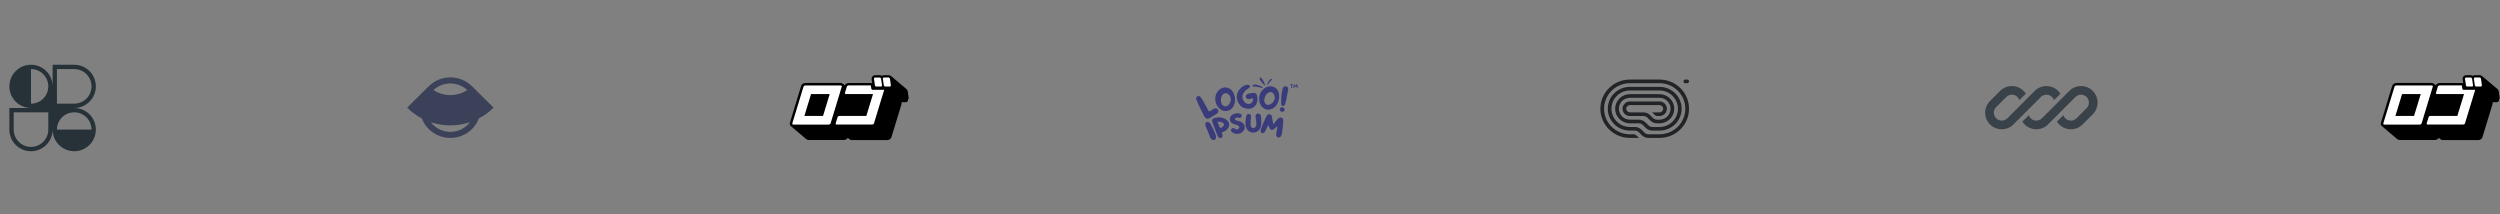 <svg width="805" height="69" viewBox="0 0 805 69" fill="none" xmlns="http://www.w3.org/2000/svg">
<rect x="0" y="0" width="805" height="69" fill="#808080" stroke="none"/>
<g clip-path="url(#clip0_211_2045)">
<path fill-rule="evenodd" clip-rule="evenodd" d="M9.979 20.85C13.823 20.85 16.94 23.966 16.94 27.81V20.85H23.901C27.745 20.85 30.861 23.966 30.861 27.81C30.861 31.655 27.745 34.771 23.901 34.771C27.745 34.771 30.861 37.888 30.861 41.732C30.861 43.641 30.093 45.37 28.849 46.627L28.822 46.654L28.799 46.677C27.541 47.923 25.811 48.692 23.901 48.692C22.003 48.692 20.283 47.933 19.027 46.702C19.011 46.686 18.995 46.67 18.979 46.654C18.963 46.639 18.948 46.623 18.933 46.608C17.7 45.352 16.94 43.631 16.94 41.732C16.94 45.576 13.823 48.692 9.979 48.692C6.135 48.692 3.018 45.576 3.018 41.732V34.771H9.979C6.135 34.771 3.018 31.655 3.018 27.81C3.018 23.966 6.135 20.85 9.979 20.85ZM15.548 27.81C15.548 30.886 13.055 33.379 9.979 33.379V22.242C13.055 22.242 15.548 24.735 15.548 27.81ZM29.469 41.732C29.469 38.656 26.976 36.163 23.901 36.163C20.825 36.163 18.332 38.656 18.332 41.732H29.469ZM4.411 36.163V41.732C4.411 44.807 6.904 47.3 9.979 47.3C13.055 47.3 15.548 44.807 15.548 41.732V36.163H4.411ZM18.332 33.379V22.242H23.901C26.976 22.242 29.469 24.735 29.469 27.81C29.469 30.886 26.976 33.379 23.901 33.379H18.332Z" fill="#263238"/>
</g>
<g clip-path="url(#clip1_211_2045)">
<path fill-rule="evenodd" clip-rule="evenodd" d="M138.046 27.784L131.095 34.664C132.485 36.041 134.074 37.201 135.805 38.108C136.284 39.365 137.034 40.544 138.056 41.555C141.9 45.361 148.133 45.361 151.977 41.555C152.999 40.544 153.749 39.365 154.228 38.108C155.959 37.201 157.548 36.041 158.938 34.664L151.993 27.789C151.988 27.784 151.982 27.779 151.977 27.774C148.133 23.968 141.9 23.968 138.056 27.774C138.052 27.777 138.049 27.78 138.046 27.784ZM151.312 39.35C149.287 40.026 147.16 40.373 145.016 40.373C142.873 40.373 140.747 40.026 138.721 39.35C138.94 39.638 139.183 39.914 139.448 40.177C142.523 43.222 147.51 43.222 150.585 40.177C150.85 39.914 151.093 39.638 151.312 39.35ZM139.591 29.014C140.113 29.356 140.668 29.648 141.249 29.886C142.444 30.376 143.724 30.628 145.016 30.628C146.309 30.628 147.589 30.376 148.784 29.886C149.365 29.648 149.92 29.356 150.442 29.014C147.405 26.153 142.628 26.153 139.591 29.014Z" fill="#3B4158"/>
</g>
<g clip-path="url(#clip2_211_2045)">
<path d="M292.58 31.65C292.584 31.621 292.584 31.592 292.58 31.563C292.584 31.539 292.584 31.515 292.58 31.491L292.297 29.45C292.256 29.206 292.146 28.977 291.981 28.791L291.932 28.735L291.843 28.648L286.933 24.502L287.071 24.637C286.958 24.505 286.817 24.399 286.657 24.327C286.497 24.256 286.323 24.22 286.147 24.224H284.656C284.414 24.219 284.177 24.294 283.984 24.438C283.781 24.295 283.537 24.22 283.287 24.224H281.796C281.601 24.221 281.408 24.268 281.237 24.361C281.067 24.455 280.924 24.591 280.824 24.756C280.67 24.991 280.612 25.275 280.662 25.55L280.849 26.837C280.725 26.768 280.585 26.733 280.443 26.734H273.225C272.966 26.735 272.713 26.81 272.495 26.948C272.285 27.077 272.117 27.261 272.009 27.48L271.45 27.012C271.23 26.812 270.94 26.704 270.64 26.71H259.314C259.054 26.714 258.799 26.786 258.576 26.916C258.271 27.091 258.047 27.376 257.952 27.71L254.355 39.506C254.288 39.7 254.281 39.91 254.336 40.108C254.391 40.306 254.505 40.483 254.663 40.618C254.704 40.652 254.748 40.684 254.793 40.713C254.793 40.713 254.72 40.665 254.679 40.626L259.589 44.78C259.797 44.967 260.068 45.072 260.351 45.074H271.766C272.027 45.067 272.281 44.993 272.504 44.859C272.629 44.792 272.742 44.703 272.836 44.597L272.876 44.541L272.941 44.462L272.99 44.375L273.524 44.828C273.729 45.008 273.995 45.106 274.27 45.105H285.71C285.97 45.097 286.224 45.023 286.447 44.891C286.57 44.819 286.682 44.731 286.779 44.629L286.82 44.573L286.884 44.494C286.919 44.444 286.949 44.391 286.974 44.335C287 44.287 287.022 44.236 287.038 44.184L290.32 33.413V33.318C290.324 33.281 290.324 33.244 290.32 33.207V33.136C290.324 33.112 290.324 33.088 290.32 33.064C290.323 33.014 290.323 32.963 290.32 32.913H291.373C291.465 32.921 291.557 32.921 291.648 32.913H291.721C291.781 32.896 291.838 32.872 291.892 32.842H291.973L292.118 32.73L292.183 32.683L292.297 32.54V32.492L292.378 32.357C292.373 32.331 292.373 32.304 292.378 32.278C292.373 32.265 292.373 32.251 292.378 32.238C292.395 32.191 292.408 32.144 292.418 32.095C292.414 32.079 292.414 32.063 292.418 32.047C292.414 32.024 292.414 32 292.418 31.976C292.418 31.976 292.58 31.666 292.58 31.65Z" fill="black"/>
<path d="M270.972 27.615C271.015 27.653 271.045 27.703 271.058 27.759C271.071 27.814 271.067 27.872 271.045 27.925L267.456 39.712C267.411 39.841 267.318 39.949 267.197 40.014C267.098 40.079 266.983 40.117 266.865 40.125H255.457C255.36 40.121 255.267 40.081 255.198 40.014C255.156 39.977 255.127 39.928 255.114 39.874C255.101 39.82 255.105 39.764 255.125 39.712L258.722 27.925C258.764 27.795 258.853 27.684 258.973 27.615C259.074 27.555 259.188 27.52 259.305 27.512H270.713C270.81 27.513 270.902 27.55 270.972 27.615ZM265.017 37.337L267.164 30.3H261.153L259.014 37.337H265.017ZM281.861 27.734C281.9 27.779 281.949 27.814 282.004 27.837C282.058 27.861 282.118 27.872 282.177 27.869H283.66C283.716 27.87 283.772 27.856 283.822 27.83C283.871 27.804 283.913 27.765 283.944 27.718C283.97 27.682 283.988 27.641 283.998 27.597C284.008 27.553 284.009 27.508 284 27.464L283.709 25.367C283.681 25.27 283.631 25.181 283.563 25.105C283.524 25.061 283.475 25.026 283.42 25.002C283.366 24.979 283.306 24.968 283.247 24.97H281.764C281.708 24.97 281.652 24.983 281.602 25.01C281.553 25.036 281.511 25.075 281.481 25.121C281.424 25.232 281.4 25.304 281.424 25.367L281.724 27.464C281.739 27.566 281.787 27.661 281.861 27.734ZM286.569 25.352C286.541 25.255 286.491 25.165 286.423 25.089C286.385 25.045 286.338 25.01 286.285 24.987C286.231 24.963 286.173 24.952 286.115 24.954H284.624C284.569 24.953 284.514 24.966 284.465 24.993C284.417 25.019 284.376 25.058 284.349 25.105C284.295 25.176 284.271 25.264 284.284 25.352L284.584 27.448C284.602 27.549 284.65 27.643 284.721 27.718C284.761 27.762 284.81 27.797 284.864 27.82C284.919 27.843 284.978 27.855 285.037 27.854H286.528C286.583 27.854 286.638 27.841 286.686 27.814C286.735 27.788 286.775 27.749 286.804 27.703C286.832 27.667 286.851 27.626 286.861 27.582C286.871 27.538 286.871 27.492 286.86 27.448L286.569 25.352ZM280.557 28.529L280.411 27.496H273.225C273.112 27.502 273.003 27.538 272.909 27.599C272.849 27.631 272.797 27.675 272.756 27.729C272.716 27.782 272.688 27.844 272.674 27.909L272.074 29.879C272.05 29.928 272.042 29.983 272.051 30.037C272.059 30.091 272.085 30.141 272.123 30.181C272.191 30.244 272.28 30.28 272.374 30.284H281.108L278.961 37.322H270.251C270.139 37.324 270.03 37.357 269.935 37.417C269.821 37.488 269.737 37.598 269.7 37.727L269.093 39.696C269.073 39.747 269.068 39.802 269.078 39.855C269.088 39.908 269.112 39.958 269.149 39.998C269.216 40.065 269.305 40.105 269.401 40.109H280.84C280.959 40.099 281.073 40.061 281.173 39.998C281.292 39.932 281.382 39.825 281.424 39.696L284.713 28.926H281.011C280.952 28.927 280.894 28.916 280.839 28.894C280.785 28.872 280.736 28.84 280.695 28.799C280.628 28.727 280.58 28.639 280.557 28.545V28.529Z" fill="white"/>
</g>
<g clip-path="url(#clip3_211_2045)">
<path d="M415.785 27.401C415.785 27.424 415.785 27.454 415.779 27.471C415.748 27.701 415.748 27.93 415.767 28.166C415.779 28.224 415.791 28.283 415.84 28.331C415.92 28.419 416.043 28.401 416.092 28.295C416.116 28.242 416.116 28.189 416.104 28.136C416.043 27.913 416.03 27.677 416.024 27.448C416.024 27.436 416.024 27.418 416.024 27.401C416.092 27.395 416.153 27.389 416.208 27.389C416.251 27.383 416.288 27.377 416.319 27.36C416.41 27.312 416.41 27.212 416.312 27.165C416.276 27.148 416.227 27.142 416.184 27.142C416.03 27.148 415.877 27.148 415.724 27.148C415.669 27.148 415.613 27.154 415.558 27.16C415.528 27.165 415.491 27.165 415.466 27.183C415.423 27.201 415.399 27.23 415.399 27.271C415.405 27.312 415.423 27.336 415.466 27.354C415.491 27.371 415.522 27.377 415.552 27.377C415.626 27.383 415.705 27.395 415.785 27.401ZM417.471 27.671C417.471 27.677 417.477 27.683 417.477 27.683C417.502 27.842 417.526 27.995 417.545 28.148C417.551 28.201 417.557 28.248 417.594 28.289C417.673 28.389 417.796 28.378 417.851 28.272C417.876 28.219 417.882 28.166 417.87 28.107C417.833 27.93 417.814 27.754 417.778 27.583C417.753 27.477 417.723 27.377 417.692 27.283C417.673 27.224 417.631 27.183 417.557 27.177C417.483 27.165 417.428 27.201 417.398 27.254C417.361 27.301 417.33 27.348 417.306 27.401C417.263 27.495 417.226 27.589 417.177 27.677C417.171 27.701 417.165 27.718 417.152 27.736C417.146 27.724 417.14 27.718 417.14 27.718C417.06 27.571 416.987 27.424 416.907 27.283C416.895 27.271 416.889 27.259 416.883 27.248C416.846 27.195 416.803 27.165 416.735 27.165C416.674 27.171 416.625 27.207 416.594 27.259C416.582 27.283 416.582 27.301 416.576 27.324C416.551 27.513 416.521 27.701 416.496 27.889C416.484 27.995 416.478 28.101 416.478 28.207C416.472 28.23 416.478 28.26 416.49 28.283C416.502 28.331 416.539 28.36 416.588 28.366C416.65 28.372 416.692 28.354 416.711 28.307C416.729 28.272 416.735 28.242 416.742 28.213C416.766 28.107 416.784 28.007 416.803 27.907C416.815 27.848 416.821 27.801 416.84 27.736C416.852 27.76 416.864 27.777 416.876 27.795C416.932 27.866 416.987 27.936 417.054 27.995C417.122 28.042 417.177 28.036 417.232 27.983C417.244 27.971 417.25 27.966 417.263 27.954C417.318 27.872 417.385 27.789 417.44 27.707C417.453 27.695 417.459 27.683 417.471 27.671Z" fill="#3A3B7B"/>
<path d="M403.345 27.516C403.302 27.628 403.294 27.709 403.314 27.776C403.336 27.867 403.392 27.897 403.469 27.873C404.189 27.703 405.768 28.188 406.352 28.323C406.49 28.351 406.602 28.18 406.508 28.027C406.371 27.879 404.793 27.244 404.19 27.209C403.954 27.197 403.532 27.138 403.345 27.516Z" fill="#3A3B7B"/>
<path d="M409.516 25.461C409.593 25.503 409.636 25.544 409.657 25.589C409.689 25.648 409.672 25.69 409.619 25.711C409.143 25.934 408.509 26.894 408.254 27.225C408.192 27.301 408.049 27.256 408.027 27.131C408.032 26.99 408.593 25.948 408.907 25.664C409.03 25.553 409.233 25.336 409.516 25.461Z" fill="#3A3B7B"/>
<path d="M405.725 24.988C405.818 24.922 405.913 24.898 405.962 24.942C406.681 25.531 407.061 26.465 407.297 27.319C407.306 27.339 407.307 27.368 407.3 27.397C407.297 27.423 407.277 27.45 407.246 27.471C407.214 27.494 407.185 27.501 407.172 27.481C406.857 27.07 405.059 25.471 405.725 24.988Z" fill="#3A3B7B"/>
<path d="M390.517 35.209C390.689 35.086 390.876 34.983 391.074 34.904C391.281 34.847 391.502 34.856 391.703 34.931C391.904 35.005 392.075 35.14 392.189 35.316C392.291 35.491 392.331 35.693 392.302 35.892C392.274 36.09 392.18 36.275 392.033 36.417C391.919 36.533 391.789 36.634 391.648 36.717C391.018 37.108 390.383 37.477 389.748 37.867C389.618 37.965 389.48 38.052 389.335 38.129C389.116 38.234 388.864 38.262 388.625 38.209C388.386 38.155 388.174 38.023 388.026 37.835C387.915 37.702 387.821 37.556 387.747 37.402C387.145 36.188 386.521 34.979 385.942 33.743C385.674 33.208 385.457 32.593 385.245 31.999C385.153 31.827 385.135 31.627 385.195 31.442C385.255 31.257 385.387 31.102 385.564 31.009C385.741 30.916 385.949 30.894 386.144 30.946C386.338 30.998 386.503 31.121 386.605 31.288C386.916 31.686 387.192 32.108 387.43 32.55C388.031 33.62 388.605 34.69 389.185 35.727C389.219 35.785 389.256 35.84 389.296 35.893C389.733 35.717 390.143 35.487 390.517 35.209Z" fill="#3A3B7B"/>
<path d="M396.74 34.836C395.363 36.381 393.056 35.991 391.897 34.001C391.072 32.589 390.927 30.257 392.722 28.786C393.105 28.478 393.563 28.268 394.054 28.176C394.655 28.094 395.268 28.195 395.806 28.467C396.343 28.739 396.778 29.167 397.046 29.69C398.027 31.402 397.888 33.584 396.74 34.836ZM396.183 31.23C396.036 30.81 395.743 30.451 395.352 30.214C395.131 30.063 394.862 29.989 394.591 30.006C394.32 30.023 394.064 30.128 393.864 30.305C393.067 30.984 392.9 32.594 393.48 33.552C393.554 33.708 393.662 33.847 393.798 33.958C393.933 34.07 394.093 34.152 394.265 34.198C394.437 34.245 394.617 34.254 394.793 34.227C394.97 34.199 395.138 34.135 395.285 34.038C395.717 33.717 396.034 33.274 396.192 32.772C396.35 32.27 396.341 31.733 396.166 31.236L396.183 31.23Z" fill="#3A3B7B"/>
<path d="M402.357 31.904C402.216 31.933 402.071 31.935 401.929 31.91C401.787 31.884 401.653 31.831 401.532 31.755C401.427 31.697 401.337 31.618 401.268 31.522C401.198 31.427 401.152 31.318 401.132 31.204C401.111 31.089 401.118 30.972 401.15 30.86C401.183 30.748 401.241 30.644 401.321 30.556C401.459 30.38 401.655 30.254 401.878 30.198C402.459 30.036 403.057 29.938 403.661 29.904C403.794 29.889 403.929 29.9 404.057 29.936C404.185 29.971 404.305 30.032 404.409 30.112C404.512 30.193 404.598 30.293 404.661 30.406C404.724 30.519 404.763 30.643 404.776 30.77C404.95 31.398 404.969 32.055 404.832 32.691C404.33 34.745 402.602 35.451 400.663 34.793C400.119 34.617 399.641 34.289 399.292 33.851C398.826 33.324 398.496 32.7 398.328 32.027C398.192 31.429 398.207 30.808 398.372 30.216C398.536 29.624 398.846 29.079 399.275 28.626C399.683 28.133 400.211 27.745 400.814 27.497C401.194 27.296 401.64 27.238 402.062 27.337C402.158 27.362 402.245 27.412 402.314 27.48C402.383 27.549 402.432 27.634 402.455 27.727C402.478 27.82 402.475 27.916 402.446 28.008C402.417 28.099 402.364 28.181 402.29 28.246C402.151 28.367 402 28.474 401.839 28.567C401.344 28.87 400.912 29.26 400.568 29.717C400.343 30.012 400.188 30.352 400.113 30.712C400.039 31.071 400.048 31.442 400.139 31.797C400.266 32.283 400.546 32.718 400.942 33.044C402.168 34.113 403.762 33.081 403.483 31.621C403.076 31.717 402.719 31.819 402.357 31.904Z" fill="#3A3B7B"/>
<path d="M409.847 34.921C408.036 35.991 405.974 34.921 405.523 32.675C405.194 31.07 405.818 28.823 408.003 27.968C408.467 27.79 408.972 27.727 409.468 27.786C410.065 27.891 410.613 28.173 411.033 28.592C411.454 29.011 411.728 29.547 411.814 30.123C412.182 32.033 411.346 34.071 409.847 34.921ZM410.477 31.321C410.476 30.877 410.313 30.447 410.015 30.107C409.855 29.897 409.625 29.746 409.362 29.681C409.1 29.616 408.823 29.64 408.577 29.749C407.596 30.155 406.905 31.632 407.156 32.717C407.175 32.888 407.232 33.052 407.325 33.199C407.417 33.346 407.541 33.471 407.689 33.567C407.838 33.663 408.006 33.726 408.182 33.753C408.358 33.78 408.539 33.77 408.71 33.723C409.229 33.549 409.678 33.224 409.994 32.794C410.311 32.363 410.48 31.848 410.477 31.321Z" fill="#3A3B7B"/>
<path d="M413.646 35.37C413.619 35.566 413.511 35.743 413.348 35.863C413.184 35.983 412.978 36.036 412.774 36.01C412.57 35.983 412.385 35.88 412.26 35.723C412.135 35.566 412.081 35.368 412.108 35.172C412.135 34.977 412.243 34.799 412.406 34.679C412.57 34.56 412.776 34.507 412.98 34.533C413.184 34.559 413.369 34.662 413.494 34.819C413.619 34.976 413.673 35.175 413.646 35.37ZM413.161 28.155C413.267 28 413.423 27.881 413.604 27.818C413.786 27.754 413.985 27.748 414.17 27.802C414.358 27.847 414.525 27.953 414.641 28.102C414.758 28.251 414.818 28.434 414.811 28.62C414.786 28.919 414.74 29.216 414.671 29.508C414.488 30.498 414.309 31.487 414.114 32.466C414.025 32.856 413.908 33.231 413.78 33.627C413.735 33.75 413.661 33.862 413.562 33.953C413.501 34.021 413.423 34.074 413.336 34.105C413.248 34.137 413.153 34.147 413.06 34.134C412.968 34.121 412.88 34.086 412.805 34.032C412.73 33.978 412.67 33.907 412.632 33.825C412.566 33.678 412.53 33.52 412.526 33.359C412.526 32.696 412.526 32.027 412.571 31.359C412.646 30.405 412.795 29.457 413.016 28.524C413.042 28.399 413.091 28.279 413.161 28.171V28.155Z" fill="#3A3B7B"/>
<path fill-rule="evenodd" clip-rule="evenodd" d="M388.162 39.669C388.097 39.809 388.078 39.967 388.111 40.118C388.132 40.317 388.179 40.513 388.251 40.702C388.34 40.932 388.44 41.161 388.563 41.442C388.591 41.506 388.621 41.574 388.652 41.645C388.818 42.026 389.026 42.513 389.304 43.217C389.383 43.417 389.453 43.619 389.523 43.822C389.552 43.904 389.58 43.986 389.609 44.069C389.714 44.362 389.894 44.626 390.133 44.835C390.234 44.95 390.369 45.033 390.519 45.075C390.673 45.118 390.837 45.115 390.989 45.068C391.141 45.02 391.274 44.929 391.372 44.808C391.468 44.688 391.525 44.545 391.536 44.395C391.598 44.102 391.577 43.799 391.474 43.517C391.312 43.049 391.127 42.58 390.913 42.122L390.912 42.12C390.561 41.402 390.204 40.69 389.83 39.977L389.827 39.972C389.717 39.787 389.575 39.621 389.406 39.482C389.297 39.358 389.146 39.274 388.979 39.246C388.808 39.216 388.633 39.246 388.483 39.329C388.341 39.407 388.229 39.526 388.162 39.669Z" fill="#3A3B7B"/>
<path fill-rule="evenodd" clip-rule="evenodd" d="M393.529 37.902C392.978 37.765 392.403 37.745 391.843 37.844C391.409 37.885 390.983 37.981 390.687 38.171C390.536 38.267 390.415 38.392 390.347 38.55C390.279 38.708 390.27 38.89 390.326 39.092C390.428 39.463 390.56 39.823 390.692 40.182L390.713 40.241L390.714 40.242C391.111 41.285 391.512 42.325 391.916 43.361C391.963 43.525 392.03 43.682 392.115 43.831L392.116 43.834C392.228 44.018 392.372 44.183 392.542 44.322C392.626 44.398 392.731 44.451 392.845 44.475C392.959 44.498 393.079 44.492 393.19 44.455C393.301 44.418 393.399 44.352 393.474 44.266C393.547 44.18 393.596 44.078 393.613 43.968C393.686 43.671 393.663 43.359 393.546 43.075C393.51 42.979 393.481 42.881 393.451 42.778C393.441 42.744 393.431 42.709 393.42 42.673C394.346 42.326 395.331 41.859 395.677 40.773C395.813 40.398 395.824 39.991 395.709 39.609C395.595 39.227 395.359 38.888 395.036 38.639C394.596 38.291 394.081 38.039 393.529 37.902ZM392.002 39.235C392.02 39.23 392.038 39.225 392.057 39.221C392.659 39.13 393.276 39.251 393.793 39.562C394.021 39.714 394.114 39.883 394.13 40.045C394.147 40.213 394.083 40.394 393.956 40.569C393.715 40.898 393.276 41.161 392.879 41.211C392.59 40.571 392.296 39.906 392.002 39.235Z" fill="#3A3B7B"/>
<path d="M397.202 36.732C397.858 36.441 398.671 36.391 399.307 36.595C399.467 36.64 399.606 36.737 399.7 36.869C399.793 37.001 399.836 37.159 399.822 37.318C399.821 37.42 399.794 37.522 399.745 37.613C399.695 37.706 399.622 37.786 399.532 37.846C399.443 37.906 399.34 37.945 399.232 37.959C399.123 37.972 399.013 37.961 398.911 37.925L398.903 37.923L398.895 37.919C398.843 37.893 398.787 37.873 398.729 37.86L398.726 37.859C398.278 37.745 397.856 37.934 397.702 38.166C397.629 38.277 397.62 38.389 397.681 38.49C397.746 38.599 397.907 38.721 398.233 38.808C398.322 38.832 398.414 38.855 398.507 38.878C398.764 38.942 399.032 39.008 399.29 39.1L399.291 39.101C400.484 39.536 400.929 40.439 400.776 41.287C400.626 42.126 399.896 42.89 398.798 43.07C398.398 43.155 397.982 43.139 397.591 43.022C397.199 42.906 396.846 42.692 396.566 42.404L396.559 42.396C396.471 42.288 396.412 42.16 396.385 42.024C396.361 41.902 396.374 41.776 396.422 41.66C396.47 41.545 396.551 41.446 396.655 41.373C396.766 41.291 396.899 41.242 397.038 41.232C397.177 41.222 397.315 41.251 397.437 41.315C397.559 41.371 397.672 41.444 397.774 41.529L397.776 41.531C397.955 41.688 398.173 41.73 398.381 41.691C398.593 41.653 398.792 41.533 398.92 41.373C399.047 41.215 399.098 41.027 399.037 40.844C398.977 40.66 398.793 40.454 398.391 40.281C398.285 40.239 398.176 40.204 398.063 40.17C398.032 40.161 398.001 40.152 397.97 40.143C397.886 40.118 397.799 40.093 397.715 40.066C397.656 40.047 397.598 40.028 397.541 40.011C397.384 39.962 397.232 39.914 397.085 39.85C396.765 39.745 396.489 39.545 396.297 39.278C396.105 39.009 396.008 38.689 396.021 38.363C396.022 37.57 396.542 37.024 397.202 36.732Z" fill="#3A3B7B"/>
<path d="M405.52 36.647C405.392 36.587 405.252 36.559 405.11 36.565C404.969 36.57 404.831 36.61 404.709 36.679C404.588 36.748 404.487 36.845 404.415 36.96C404.348 37.058 404.302 37.167 404.279 37.281C404.256 37.395 404.257 37.513 404.281 37.627C404.304 37.773 404.331 37.916 404.357 38.056C404.4 38.289 404.441 38.516 404.469 38.748L404.47 38.754C404.533 39.117 404.566 39.485 404.569 39.853L404.569 39.859C404.59 40.257 404.449 40.647 404.175 40.946L404.171 40.952C404.082 41.061 403.963 41.145 403.827 41.193C403.692 41.241 403.544 41.252 403.403 41.225C403.261 41.198 403.129 41.133 403.024 41.038C402.918 40.943 402.841 40.822 402.803 40.688C402.722 40.405 402.675 40.115 402.663 39.822L402.802 37.7C402.804 37.672 402.806 37.643 402.809 37.615C402.814 37.55 402.819 37.484 402.822 37.423C402.825 37.333 402.822 37.24 402.8 37.153C402.778 37.063 402.735 36.978 402.66 36.905C402.585 36.833 402.484 36.78 402.357 36.744C402.127 36.68 401.933 36.682 401.771 36.748C401.609 36.814 401.498 36.937 401.42 37.078C401.342 37.218 401.292 37.384 401.254 37.55C401.226 37.674 401.203 37.803 401.182 37.927C401.174 37.969 401.167 38.011 401.16 38.051L401.16 38.053C401.045 38.728 401.011 39.415 401.058 40.098C401.067 40.468 401.147 40.832 401.295 41.174C401.461 41.614 401.763 41.995 402.16 42.267C402.558 42.54 403.033 42.691 403.522 42.699C404.011 42.706 404.491 42.572 404.898 42.312C405.305 42.053 405.62 41.681 405.802 41.246C406.057 40.692 406.176 40.09 406.151 39.485C406.136 39.043 406.111 38.598 406.087 38.155C406.074 37.938 406.062 37.721 406.051 37.505C406.046 37.289 405.971 37.08 405.838 36.906C405.756 36.796 405.647 36.707 405.52 36.647Z" fill="#3A3B7B"/>
<path d="M410.022 39.975C410.009 39.991 409.996 40.007 409.982 40.024C409.878 39.451 409.782 38.879 409.686 38.305C409.652 38.099 409.617 37.892 409.582 37.686L409.578 37.663L409.566 37.644C409.542 37.606 409.539 37.569 409.539 37.491V37.482L409.538 37.473C409.512 37.312 409.436 37.162 409.319 37.042C409.204 36.923 409.053 36.84 408.887 36.804C408.722 36.765 408.548 36.774 408.388 36.829C408.228 36.884 408.089 36.983 407.988 37.114C407.903 37.215 407.834 37.326 407.782 37.445C407.665 37.701 407.546 37.958 407.427 38.215L407.425 38.22C407.128 38.863 406.83 39.51 406.54 40.162L406.539 40.164C406.361 40.587 406.213 41.033 406.067 41.477C406.038 41.566 406.008 41.654 405.979 41.743C405.926 41.883 405.903 42.032 405.911 42.181C405.901 42.314 405.934 42.447 406.006 42.562C406.079 42.679 406.189 42.771 406.319 42.825C406.457 42.883 406.612 42.895 406.758 42.86C406.905 42.825 407.034 42.744 407.127 42.63C407.246 42.49 407.348 42.337 407.431 42.175C407.677 41.692 407.912 41.204 408.146 40.718C408.236 40.53 408.324 40.361 408.424 40.178C408.431 40.2 408.438 40.222 408.445 40.245C408.55 40.687 408.727 41.112 408.97 41.502C409.016 41.584 409.079 41.657 409.157 41.713C409.236 41.771 409.326 41.811 409.423 41.832C409.519 41.852 409.619 41.852 409.715 41.832C409.812 41.812 409.903 41.771 409.981 41.714L410.137 41.602L411.344 40.627L411.272 41.063C411.174 41.663 411.077 42.258 410.974 42.853C410.906 43.117 410.906 43.393 410.974 43.657C411.003 43.805 411.078 43.942 411.189 44.049C411.3 44.157 411.443 44.231 411.599 44.26C411.755 44.29 411.916 44.273 412.062 44.214C412.206 44.155 412.328 44.056 412.414 43.931C412.613 43.694 412.737 43.407 412.771 43.104C412.822 42.677 412.88 42.244 412.938 41.811C413.004 41.312 413.071 40.812 413.127 40.323L413.128 40.321C413.182 39.786 413.208 39.248 413.206 38.709C413.218 38.539 413.174 38.37 413.08 38.225C412.986 38.08 412.846 37.967 412.681 37.902C412.509 37.827 412.317 37.807 412.132 37.845C411.949 37.882 411.783 37.975 411.658 38.109C411.436 38.307 411.227 38.519 411.033 38.742L411.032 38.744C410.82 38.997 410.61 39.255 410.402 39.511C410.275 39.667 410.148 39.822 410.022 39.975Z" fill="#3A3B7B"/>
</g>
<g clip-path="url(#clip4_211_2045)">
<path d="M542.081 26.203C542.081 26.527 542.347 26.79 542.675 26.79H543.27C543.598 26.79 543.864 26.527 543.864 26.203C543.864 25.878 543.598 25.616 543.27 25.616H542.675C542.347 25.616 542.081 25.878 542.081 26.203Z" fill="#212326"/>
<path d="M524.838 44.409H527.727L526.886 43.579C526.663 43.359 526.36 43.235 526.045 43.235H524.838C520.241 43.235 516.515 39.553 516.515 35.013C516.515 30.471 520.241 26.79 524.838 26.79H534.351C538.948 26.79 542.675 30.471 542.675 35.013C542.675 39.553 538.948 43.235 534.351 43.235H530.793C530.32 43.235 529.866 43.049 529.531 42.719L528.546 41.746C527.989 41.195 527.233 40.886 526.444 40.886H524.838C521.555 40.886 518.893 38.256 518.893 35.013C518.893 31.769 521.555 29.139 524.838 29.139H534.351C537.635 29.139 540.297 31.769 540.297 35.013C540.297 38.256 537.635 40.886 534.351 40.886H532.066C531.593 40.886 531.14 40.7 530.805 40.37L529.82 39.396C529.262 38.846 528.506 38.536 527.718 38.536H524.838C522.868 38.536 521.271 36.959 521.271 35.013C521.271 33.066 522.868 31.489 524.838 31.489H534.351C536.322 31.489 537.919 33.066 537.919 35.013C537.919 36.935 536.36 38.498 534.423 38.536L534.423 38.536H533.553C533.08 38.536 532.626 38.351 532.292 38.02L531.306 37.047C530.849 36.595 530.258 36.306 529.625 36.217L529.595 36.187H524.838C524.182 36.187 523.649 35.661 523.649 35.013C523.649 34.364 524.182 33.838 524.838 33.838H534.351C535.008 33.838 535.54 34.364 535.54 35.013C535.54 35.661 535.008 36.187 534.351 36.187H531.973L532.814 37.018C533.037 37.238 533.339 37.362 533.655 37.362H534.351C535.665 37.362 536.73 36.31 536.73 35.013C536.73 33.715 535.665 32.663 534.351 32.663H524.838C523.525 32.663 522.46 33.715 522.46 35.013C522.46 36.31 523.525 37.362 524.838 37.362H529.204C529.677 37.362 530.131 37.547 530.466 37.878L531.451 38.851C532.008 39.402 532.764 39.711 533.553 39.711H534.649V39.702C537.137 39.55 539.108 37.509 539.108 35.013C539.108 32.418 536.978 30.314 534.351 30.314H524.838C522.211 30.314 520.082 32.418 520.082 35.013C520.082 37.607 522.211 39.711 524.838 39.711H527.718C528.191 39.711 528.645 39.897 528.979 40.227L529.964 41.2C530.522 41.751 531.278 42.06 532.066 42.06H534.351C538.292 42.06 541.486 38.905 541.486 35.013C541.486 31.12 538.292 27.965 534.351 27.965H524.838C520.898 27.965 517.704 31.12 517.704 35.013C517.704 38.905 520.898 42.06 524.838 42.06H526.444C526.917 42.06 527.371 42.246 527.706 42.576L528.691 43.549C529.248 44.1 530.004 44.409 530.793 44.409H534.351C539.605 44.409 543.864 40.202 543.864 35.013C543.864 29.823 539.605 25.616 534.351 25.616L524.838 25.616C519.585 25.616 515.325 29.823 515.325 35.013C515.325 40.202 519.585 44.409 524.838 44.409Z" fill="#212326"/>
</g>
<g clip-path="url(#clip5_211_2045)">
<path d="M647.818 27.704C646.404 27.704 645.048 28.265 644.049 29.265L640.787 32.527C639.787 33.526 639.226 34.882 639.226 36.295C639.226 39.239 641.612 41.625 644.556 41.625C645.969 41.625 647.325 41.064 648.324 40.064L650.581 37.808C650.581 37.808 650.581 37.808 650.581 37.808L657.155 31.234C657.632 30.756 658.28 30.488 658.955 30.488C660.085 30.488 661.043 31.225 661.375 32.244L663.45 30.169C662.504 28.687 660.844 27.704 658.955 27.704C657.541 27.704 656.185 28.265 655.186 29.265L646.355 38.095C645.878 38.573 645.231 38.841 644.556 38.841C643.15 38.841 642.01 37.701 642.01 36.295C642.01 35.62 642.278 34.973 642.756 34.495L646.018 31.234C646.495 30.756 647.142 30.488 647.818 30.488C648.948 30.488 649.906 31.225 650.238 32.244L652.313 30.169C651.366 28.687 649.707 27.704 647.818 27.704Z" fill="#394149"/>
<path d="M657.493 38.095C657.015 38.573 656.368 38.841 655.693 38.841C654.563 38.841 653.604 38.104 653.272 37.085L651.197 39.16C652.144 40.642 653.804 41.625 655.693 41.625C657.106 41.625 658.462 41.064 659.461 40.064L668.292 31.234C668.769 30.756 669.417 30.488 670.092 30.488C671.498 30.488 672.637 31.628 672.637 33.033C672.637 33.709 672.369 34.356 671.892 34.833L668.63 38.095C668.152 38.573 667.505 38.841 666.83 38.841C665.7 38.841 664.741 38.104 664.409 37.085L662.334 39.16C663.281 40.642 664.941 41.625 666.83 41.625C668.243 41.625 669.599 41.064 670.598 40.064L673.86 36.802C674.86 35.803 675.421 34.447 675.421 33.033C675.421 30.09 673.035 27.704 670.092 27.704C668.678 27.704 667.323 28.265 666.323 29.265L657.493 38.095Z" fill="#394149"/>
</g>
<g clip-path="url(#clip6_211_2045)">
<path d="M804.887 31.65C804.891 31.621 804.891 31.592 804.887 31.563C804.891 31.539 804.891 31.515 804.887 31.491L804.604 29.45C804.563 29.206 804.453 28.977 804.288 28.791L804.239 28.735L804.15 28.648L799.24 24.502L799.378 24.637C799.265 24.505 799.124 24.399 798.964 24.327C798.804 24.256 798.63 24.22 798.454 24.224H796.964C796.721 24.219 796.484 24.294 796.291 24.438C796.088 24.295 795.844 24.22 795.594 24.224H794.104C793.908 24.221 793.715 24.268 793.545 24.361C793.374 24.455 793.231 24.591 793.131 24.756C792.977 24.991 792.92 25.275 792.969 25.55L793.156 26.837C793.032 26.768 792.893 26.733 792.751 26.734H785.532C785.273 26.735 785.02 26.81 784.803 26.948C784.593 27.077 784.424 27.261 784.317 27.48L783.757 27.012C783.537 26.812 783.247 26.704 782.947 26.71H771.621C771.361 26.714 771.107 26.786 770.883 26.916C770.578 27.091 770.354 27.376 770.26 27.71L766.662 39.506C766.595 39.7 766.589 39.91 766.643 40.108C766.698 40.306 766.812 40.483 766.97 40.618C767.011 40.652 767.055 40.684 767.1 40.713C767.1 40.713 767.027 40.665 766.986 40.626L771.896 44.78C772.104 44.967 772.375 45.072 772.658 45.074H784.073C784.334 45.067 784.588 44.993 784.811 44.859C784.936 44.792 785.049 44.703 785.143 44.597L785.183 44.541L785.248 44.462L785.297 44.375L785.832 44.828C786.036 45.008 786.302 45.106 786.577 45.105H798.017C798.277 45.097 798.531 45.023 798.754 44.891C798.877 44.819 798.989 44.731 799.086 44.629L799.127 44.573L799.192 44.494C799.226 44.444 799.256 44.391 799.281 44.335C799.307 44.287 799.329 44.236 799.346 44.184L802.627 33.413V33.318C802.631 33.281 802.631 33.244 802.627 33.207V33.136C802.631 33.112 802.631 33.088 802.627 33.064C802.631 33.014 802.631 32.963 802.627 32.913H803.68C803.772 32.921 803.864 32.921 803.956 32.913H804.029C804.088 32.896 804.145 32.872 804.199 32.842H804.28L804.426 32.73L804.49 32.683L804.604 32.54V32.492L804.685 32.357C804.68 32.331 804.68 32.304 804.685 32.278C804.681 32.265 804.681 32.251 804.685 32.238C804.702 32.191 804.716 32.144 804.725 32.095C804.722 32.079 804.722 32.063 804.725 32.047C804.721 32.024 804.721 32 804.725 31.976C804.725 31.976 804.887 31.666 804.887 31.65Z" fill="black"/>
<path d="M783.279 27.615C783.322 27.653 783.353 27.703 783.366 27.759C783.379 27.814 783.374 27.872 783.352 27.925L779.763 39.712C779.718 39.841 779.626 39.949 779.504 40.014C779.405 40.079 779.291 40.117 779.172 40.125H767.764C767.667 40.121 767.575 40.081 767.505 40.014C767.464 39.977 767.435 39.928 767.422 39.874C767.409 39.82 767.412 39.764 767.432 39.712L771.029 27.925C771.071 27.795 771.16 27.684 771.28 27.615C771.381 27.555 771.495 27.52 771.613 27.512H783.02C783.117 27.513 783.21 27.55 783.279 27.615ZM777.325 37.337L779.472 30.3H773.46L771.321 37.337H777.325ZM794.168 27.734C794.207 27.779 794.256 27.814 794.311 27.837C794.366 27.861 794.425 27.872 794.485 27.869H795.967C796.024 27.87 796.079 27.856 796.129 27.83C796.179 27.804 796.22 27.765 796.251 27.718C796.277 27.682 796.296 27.641 796.305 27.597C796.315 27.553 796.316 27.508 796.307 27.464L796.016 25.367C795.988 25.27 795.938 25.181 795.87 25.105C795.831 25.061 795.782 25.026 795.728 25.002C795.673 24.979 795.614 24.968 795.554 24.97H794.071C794.015 24.97 793.959 24.983 793.91 25.01C793.86 25.036 793.818 25.075 793.788 25.121C793.731 25.232 793.707 25.304 793.731 25.367L794.031 27.464C794.046 27.566 794.094 27.661 794.168 27.734ZM798.876 25.352C798.848 25.255 798.798 25.165 798.73 25.089C798.693 25.045 798.645 25.01 798.592 24.987C798.539 24.963 798.48 24.952 798.422 24.954H796.931C796.876 24.953 796.821 24.966 796.772 24.993C796.724 25.019 796.684 25.058 796.656 25.105C796.602 25.176 796.579 25.264 796.591 25.352L796.891 27.448C796.91 27.549 796.957 27.643 797.029 27.718C797.068 27.762 797.117 27.797 797.171 27.82C797.226 27.843 797.285 27.855 797.344 27.854H798.835C798.891 27.854 798.945 27.841 798.994 27.814C799.042 27.788 799.082 27.749 799.111 27.703C799.139 27.667 799.159 27.626 799.168 27.582C799.178 27.538 799.178 27.492 799.167 27.448L798.876 25.352ZM792.864 28.529L792.718 27.496H785.532C785.419 27.502 785.31 27.538 785.216 27.599C785.156 27.631 785.104 27.675 785.064 27.729C785.023 27.782 784.995 27.844 784.981 27.909L784.381 29.879C784.357 29.928 784.349 29.983 784.358 30.037C784.367 30.091 784.392 30.141 784.43 30.181C784.498 30.244 784.587 30.28 784.681 30.284H793.415L791.268 37.322H782.558C782.446 37.324 782.337 37.357 782.242 37.417C782.128 37.488 782.044 37.598 782.007 37.727L781.4 39.696C781.38 39.747 781.375 39.802 781.385 39.855C781.395 39.908 781.42 39.958 781.457 39.998C781.523 40.065 781.613 40.105 781.708 40.109H793.148C793.266 40.099 793.38 40.061 793.48 39.998C793.599 39.932 793.689 39.825 793.731 39.696L797.02 28.926H793.318C793.259 28.927 793.201 28.916 793.146 28.894C793.092 28.872 793.043 28.84 793.002 28.799C792.935 28.727 792.887 28.639 792.864 28.545V28.529Z" fill="white"/>
</g>
<defs>
<clipPath id="clip0_211_2045">
<rect width="27.843" height="27.843" fill="white" transform="translate(3.018 20.85)"/>
</clipPath>
<clipPath id="clip1_211_2045">
<rect width="27.843" height="19.49" fill="white" transform="translate(131.095 24.919)"/>
</clipPath>
<clipPath id="clip2_211_2045">
<rect width="38.284" height="20.882" fill="white" transform="translate(254.299 24.223)"/>
</clipPath>
<clipPath id="clip3_211_2045">
<rect width="32.715" height="20.186" fill="white" transform="translate(385.16 24.919)"/>
</clipPath>
<clipPath id="clip4_211_2045">
<rect width="28.539" height="18.794" fill="white" transform="translate(515.325 25.616)"/>
</clipPath>
<clipPath id="clip5_211_2045">
<rect width="36.196" height="13.921" fill="white" transform="translate(639.226 27.704)"/>
</clipPath>
<clipPath id="clip6_211_2045">
<rect width="38.284" height="20.882" fill="white" transform="translate(766.607 24.223)"/>
</clipPath>
</defs>
</svg>
